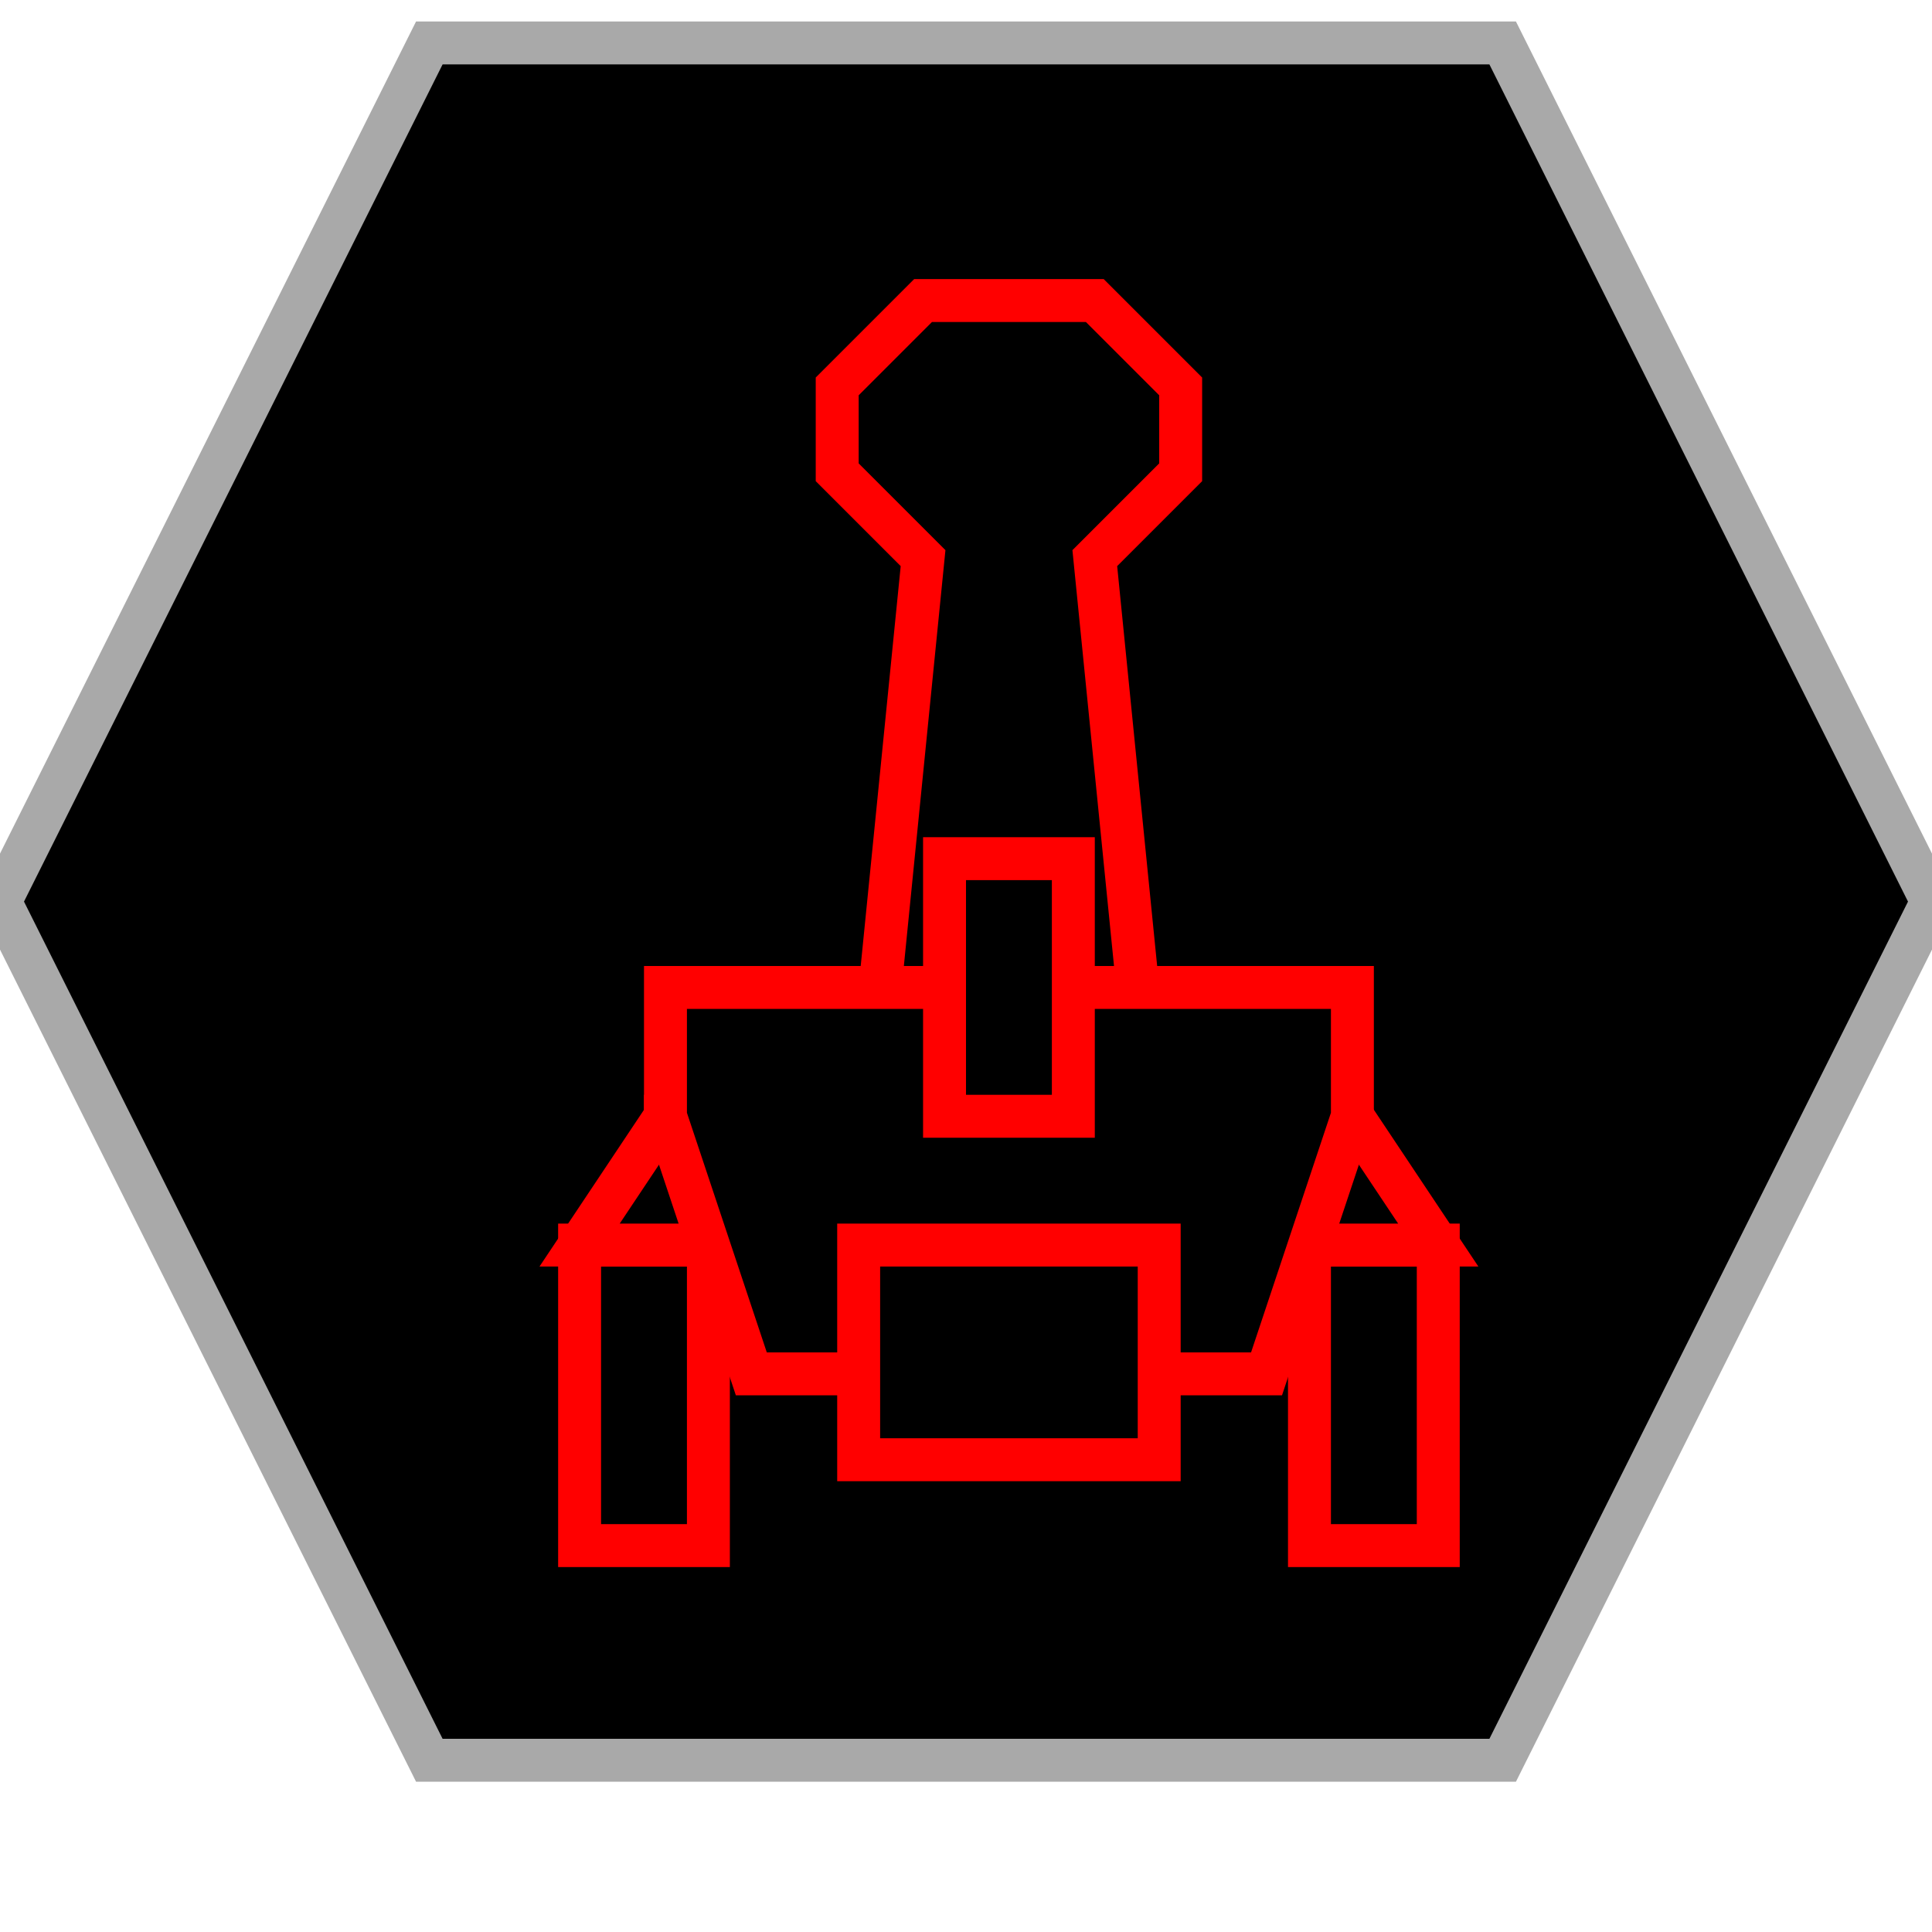 <?xml version="1.0" encoding="UTF-8"?>
<svg version="1.1" baseProfile="full" style="fill-opacity: 1; color-interpolation: auto; stroke: black; text-rendering: auto; stroke-linecap: square; stroke-miterlimit: 10; stroke-opacity: 1; shape-rendering: auto; fill: black; stroke-dasharray: none; font-weight: normal; stroke-width: 1; font-family: 'Dialog'; font-style: normal; stroke-linejoin: miter; stroke-dashoffset: 0pt; image-rendering: auto;" xmlns="http://www.w3.org/2000/svg" xmlns:xlink="http://www.w3.org/1999/xlink" xmlns:ev="http://www.w3.org/2001/xml-events" width="45" height="45">
  <defs id="genericDefs"/>
<g style="fill: black; stroke: darkgrey;"><path d="M10 41l-10 -20 10 -20 25 0 10 20 -10 20 Z"/></g>
<g style="fill: black; font-family: monospace; stroke: red;" transform="translate(23,21)">

<!-- Kli C8 -->
<path d="M -2.5 2 l 1 -10 -2 -2 0 -2 2 -2 4 0 2 2 0 2 -2 2 1 10 -5 0" /><!--boom-->
<rect x="-9.5" y="8" width="3" height="7" />
<rect x="7.5" y="8" width="3" height="7" />
<path d="M -7.5 5 l -2 3 20 0 -2 -3 -16 0" />
<path d="M -7.5 2 l 0 3 2 6 12 0 2 -6 0 -3 -16 0" />
<rect x="-3" y="8" width="7" height="5" />
<rect x="-1" y="-1" width="3" height="6" />

</g>
</svg>
